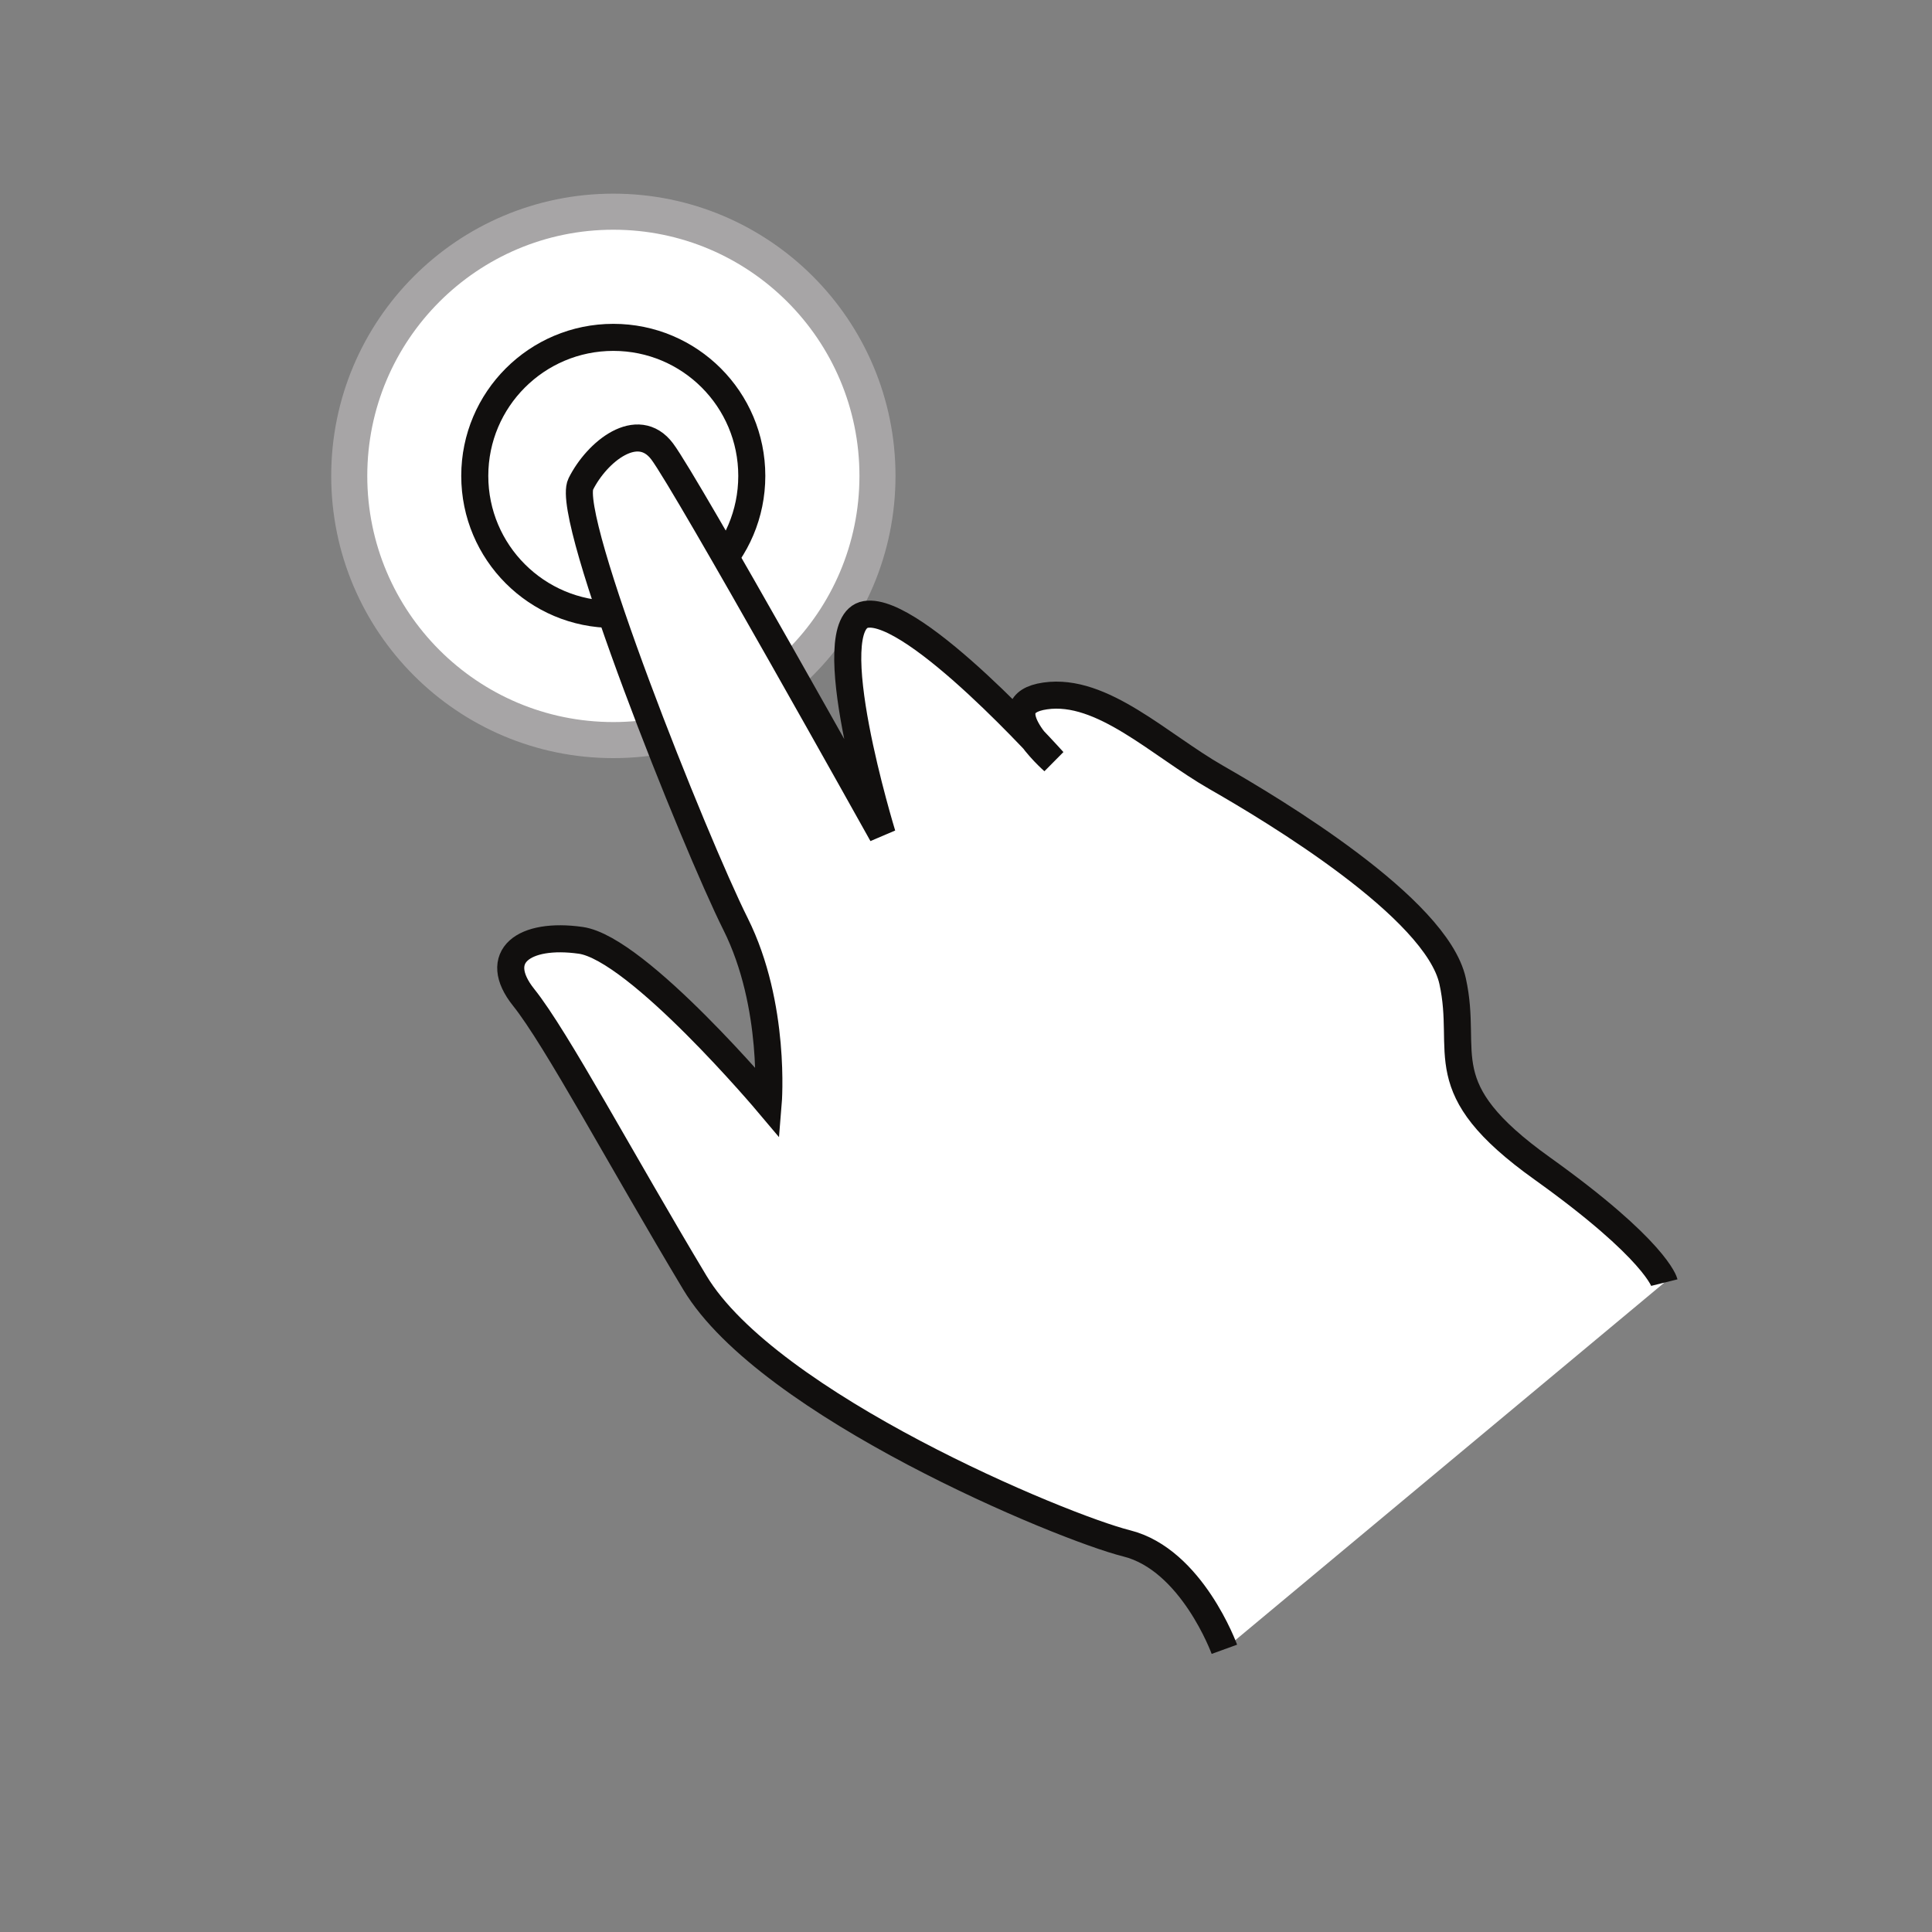 <?xml version="1.0" encoding="UTF-8" standalone="no"?>
<!-- Created with Inkscape (http://www.inkscape.org/) -->

<svg
   xmlns:dc="http://purl.org/dc/elements/1.1/"
   xmlns:cc="http://creativecommons.org/ns#"
   xmlns:rdf="http://www.w3.org/1999/02/22-rdf-syntax-ns#"
   xmlns:svg="http://www.w3.org/2000/svg"
   xmlns="http://www.w3.org/2000/svg"
   version="1.1"
   width="375"
   height="375"
   id="svg3143"
   xml:space="preserve"><rect width="100%" height="100%" fill="#808080" stroke="none"/><defs
     id="defs3147"><clipPath
       id="clipPath3157"><path
         d="M 0,300 300,300 300,0 0,0 0,300 z"
         id="path3159" /></clipPath></defs><g
     transform="matrix(1.25,0,0,-1.25,0,375)"
     id="g3151"><g
       id="g3153"><g
         clip-path="url(#clipPath3157)"
         id="g3155"><g
           transform="translate(136.254,226.106)"
           id="g3161"><path
             d="m 0,0 c 0,-22.66 -18.355,-41.027 -41.016,-41.027 -22.652,0 -41.007,18.367 -41.007,41.027 0,22.648 18.355,41.023 41.007,41.023 C -18.355,41.023 0,22.648 0,0"
             id="path3163"
             style="fill:#ffffff;fill-opacity:1;fill-rule:nonzero;stroke:none" /></g><g
           transform="translate(136.254,226.106)"
           id="g3165"><path
             d="m 0,0 c 0,-22.66 -18.355,-41.027 -41.016,-41.027 -22.652,0 -41.007,18.367 -41.007,41.027 0,22.648 18.355,41.023 41.007,41.023 C -18.355,41.023 0,22.648 0,0 z"
             id="path3167"
             style="fill:none;stroke:#a7a5a6;stroke-width:5.6;stroke-linecap:butt;stroke-linejoin:miter;stroke-miterlimit:4;stroke-opacity:1;stroke-dasharray:none" /></g><g
           transform="translate(116.738,226.106)"
           id="g3169"><path
             d="m 0,0 c 0,-11.887 -9.613,-21.512 -21.5,-21.512 -11.879,0 -21.516,9.625 -21.516,21.512 0,11.879 9.637,21.508 21.516,21.508 C -9.613,21.508 0,11.879 0,0"
             id="path3171"
             style="fill:#ffffff;fill-opacity:1;fill-rule:nonzero;stroke:none" /></g><g
           transform="translate(116.738,226.106)"
           id="g3173"><path
             d="m 0,0 c 0,-11.887 -9.613,-21.512 -21.5,-21.512 -11.879,0 -21.516,9.625 -21.516,21.512 0,11.879 9.637,21.508 21.516,21.508 C -9.613,21.508 0,11.879 0,0 z"
             id="path3175"
             style="fill:none;stroke:#110f0e;stroke-width:4.2;stroke-linecap:butt;stroke-linejoin:miter;stroke-miterlimit:4;stroke-opacity:1;stroke-dasharray:none" /></g><g
           transform="translate(190.121,43.898)"
           id="g3177"><path
             d="m 0,0 c 0,0 -5.043,13.914 -15.172,16.449 -10.117,2.539 -55.66,21.504 -67.058,40.492 -11.395,18.977 -21.512,37.965 -26.579,44.286 -5.05,6.328 0,10.117 8.871,8.859 8.848,-1.262 29.106,-25.309 29.106,-25.309 0,0 1.258,15.18 -5.074,27.848 -6.324,12.641 -26.571,63.25 -24.032,68.313 2.528,5.058 8.848,10.117 12.645,5.058 3.805,-5.058 34.168,-59.473 34.168,-59.473 0,0 -10.117,32.907 -2.547,34.172 7.609,1.266 29.113,-22.773 29.113,-22.773 0,0 -10.105,8.855 -1.257,10.117 8.847,1.27 17.707,-7.59 26.566,-12.656 C 7.602,130.32 32.922,115.148 35.438,103.766 37.961,92.363 31.652,87.305 49.359,74.66 67.066,61.992 68.324,56.941 68.324,56.941"
             id="path3179"
             style="fill:#ffffff;fill-opacity:1;fill-rule:nonzero;stroke:#110f0e;stroke-width:4.2;stroke-linecap:butt;stroke-linejoin:miter;stroke-miterlimit:4;stroke-opacity:1;stroke-dasharray:none" /></g></g></g></g></svg>
